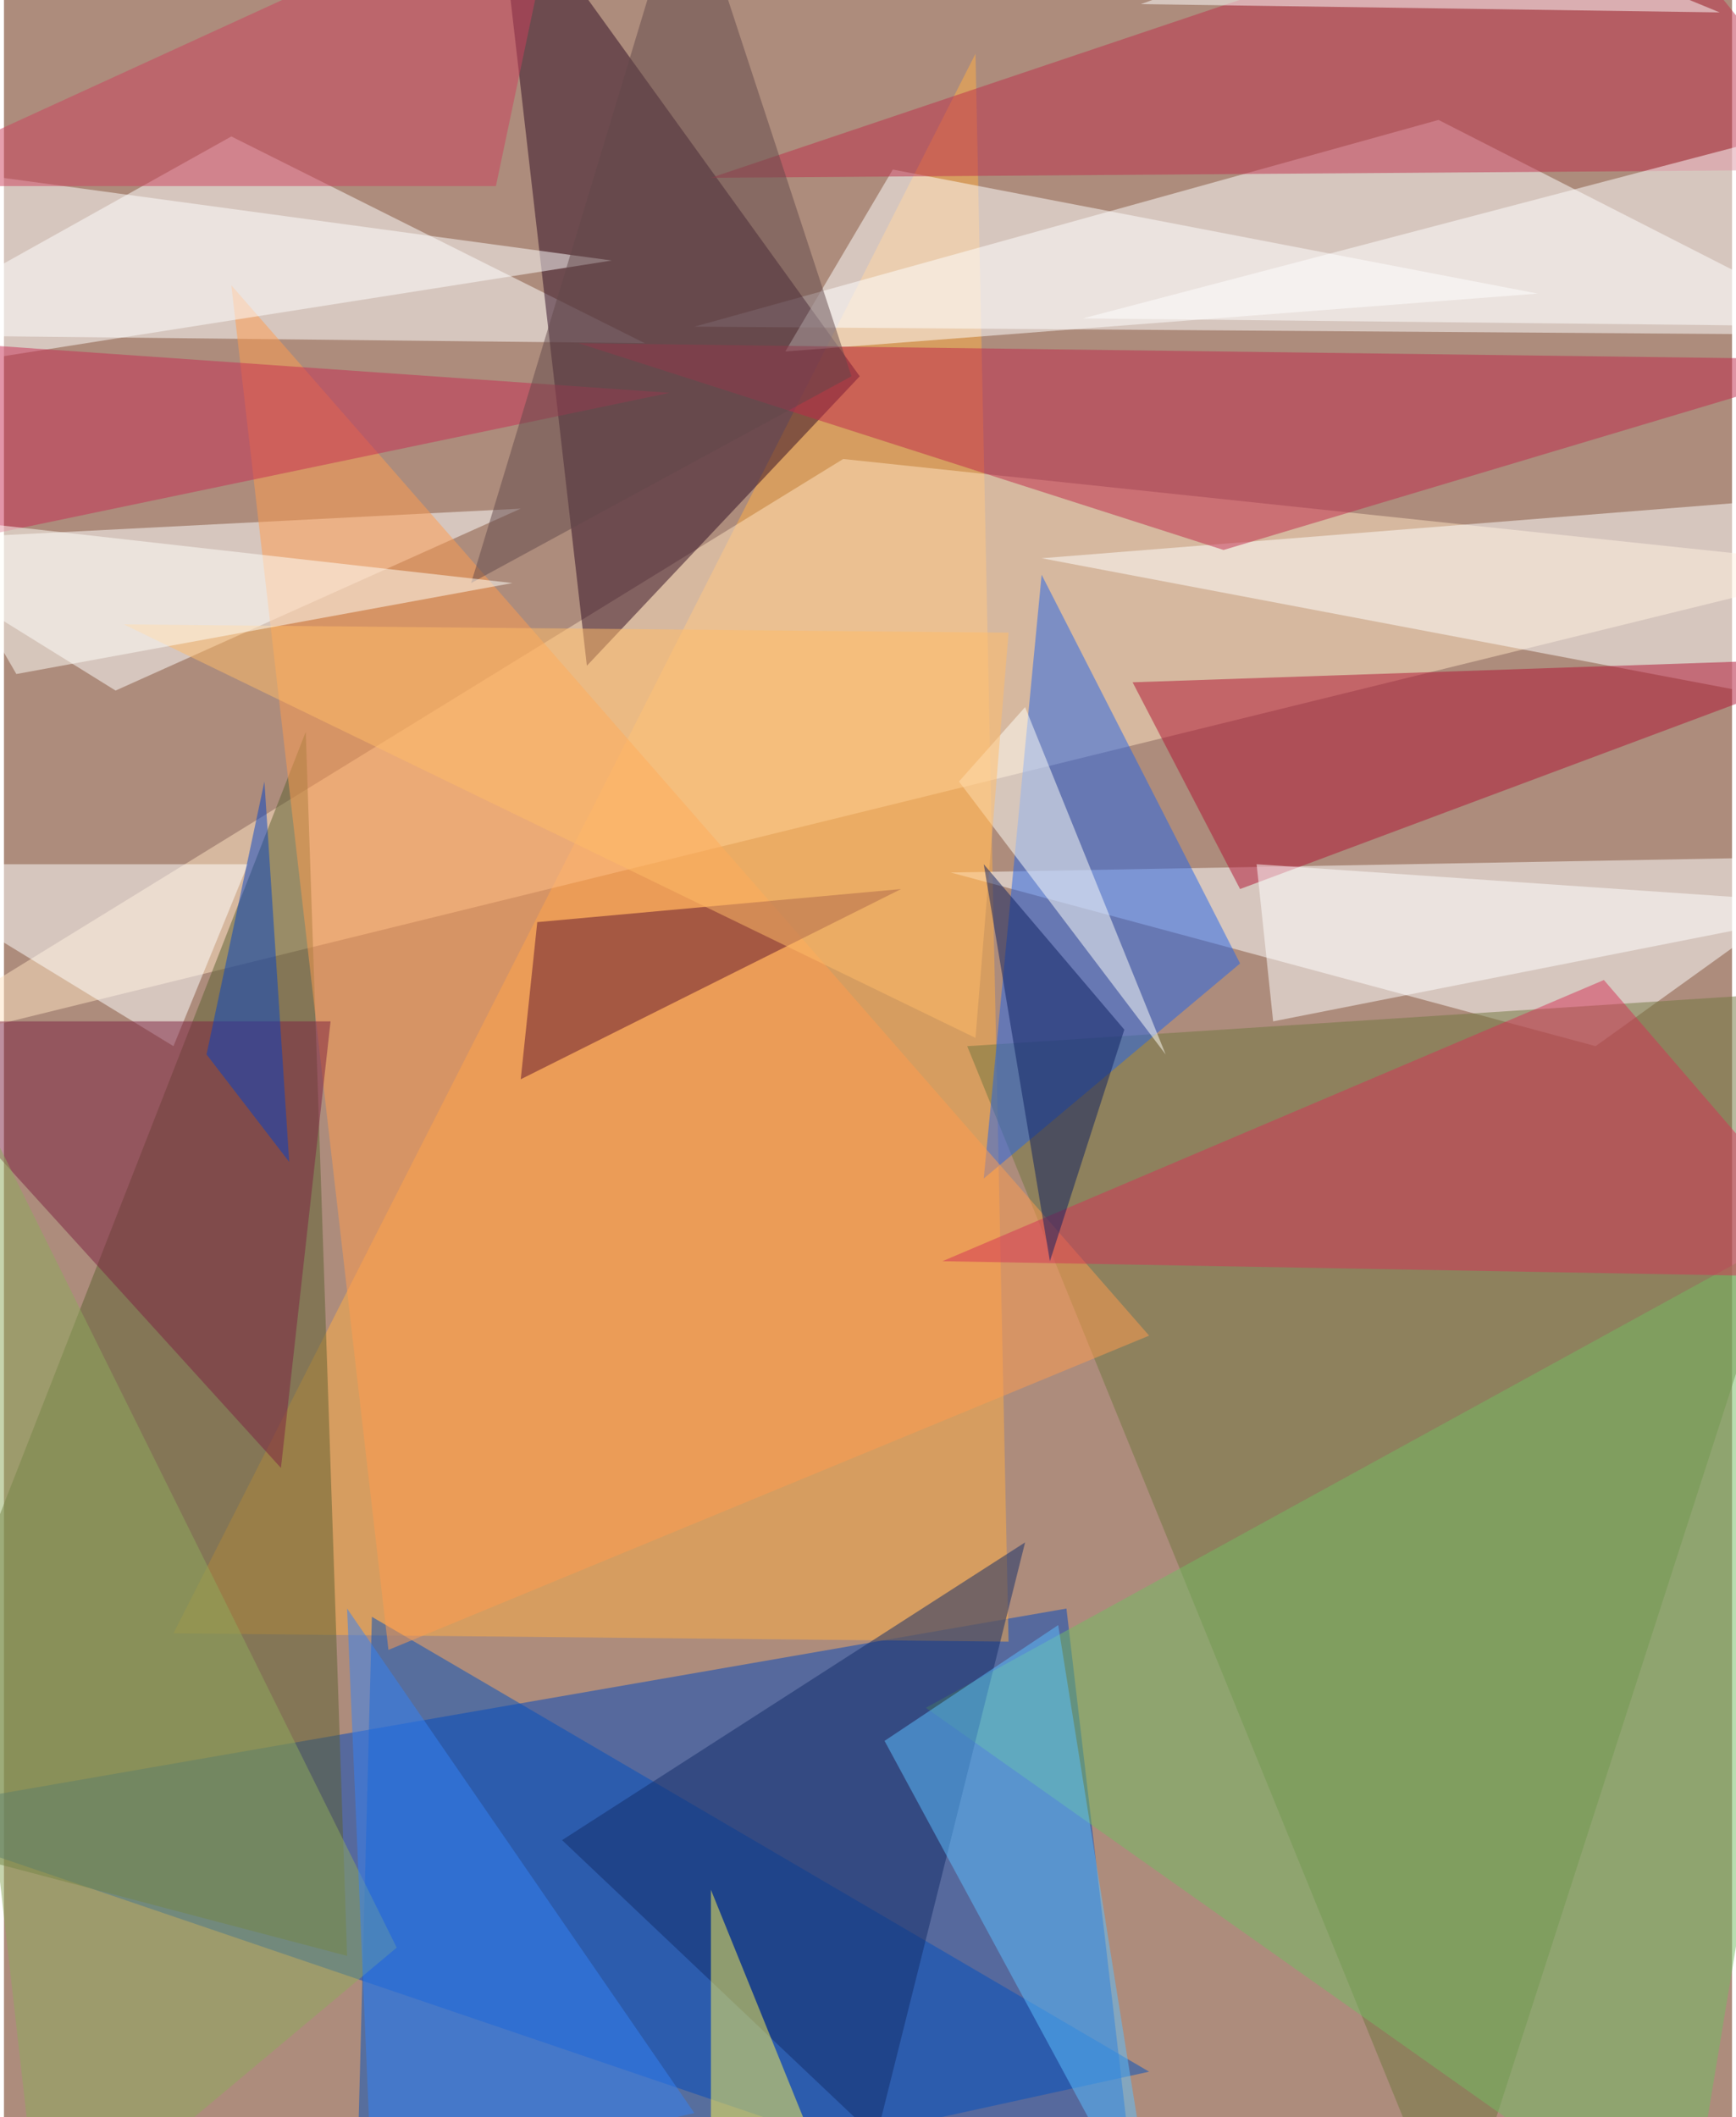 <svg xmlns="http://www.w3.org/2000/svg" width="228" height="278" viewBox="0 0 836 1024"><path fill="#ad8c7c" d="M0 0h836v1024H0z"/><g fill-opacity=".502"><path fill="#0047bd" d="M550 1086L-62 878l576-100z"/><path fill="#ffad45" d="M486 794L470 26 82 790z"/><path fill="#fff" d="M334 158L694 58l204 104z"/><path fill="#ffe4c2" d="M-62 510l960-236-492-52z"/><path fill="#fff" d="M310 166l-372-4 172-96z"/><path fill="#2e0b23" d="M282 322l132-140L238-62z"/><path fill="#fff" d="M898 414l-440 8 312 84z"/><path fill="#5d6131" d="M146 354L-62 886l228 60z"/><path fill="#70773f" d="M898 478l-196 608-236-580z"/><path fill="#0350bd" d="M178 782l376 220-384 84z"/><path fill="#fff" d="M54 334l196-88-312 16z"/><path fill="#2364e9" d="M474 570l28-292 96 188z"/><path fill="#ff9b4f" d="M554 646L110 138l76 660z"/><path fill="#fff" d="M854 242l28 100-380-72zM430 82l-52 88 364-28z"/><path fill="#be2e4b" d="M898 82l-556 4L782-62z"/><path fill="#af1332" d="M898 318L598 430l-52-100z"/><path fill="#72bb63" d="M814 1086L446 826l452-248z"/><path fill="#d43356" d="M774 474l124 144-444-8z"/><path fill="#fff" d="M842 70l-320 84 376 4zM82 506l-144-88h180z"/><path fill="#c0284a" d="M898 174l-620-8 312 100z"/><path fill="#fff" d="M-30 82l324 44-356 56z"/><path fill="#122d68" d="M270 890l152 144 72-288z"/><path fill="#60152e" d="M258 446l176-16-184 92z"/><path fill="#fff" d="M606 418l8 76 284-56z"/><path fill="#5dbfff" d="M510 786l48 300-132-244z"/><path fill="#fffff9" d="M494 342l68 168-100-132z"/><path fill="#7c2141" d="M134 710L-62 494h220z"/><path fill="#cc405c" d="M270-62L-62 90h300z"/><path fill="#8da95d" d="M190 942L18 1086l-72-636z"/><path fill="#fff355" d="M342 914l60 148-60 24z"/><path fill="#3481f6" d="M178 1058l-12-280 168 244z"/><path fill="#fff" d="M694-50L830 6 550 2z"/><path fill="#c62d52" d="M-22 166l-40 104 384-80z"/><path fill="#ffbb69" d="M470 502l16-196-428-4z"/><path fill="#63484b" d="M226 282L330-62l80 244z"/><path fill="#0542c5" d="M138 562l-40-52 28-132z"/><path fill="#0d1f60" d="M506 610l-32-192 68 80z"/><path fill="#fffff9" d="M246 282l-284-32 44 76z"/></g></svg>